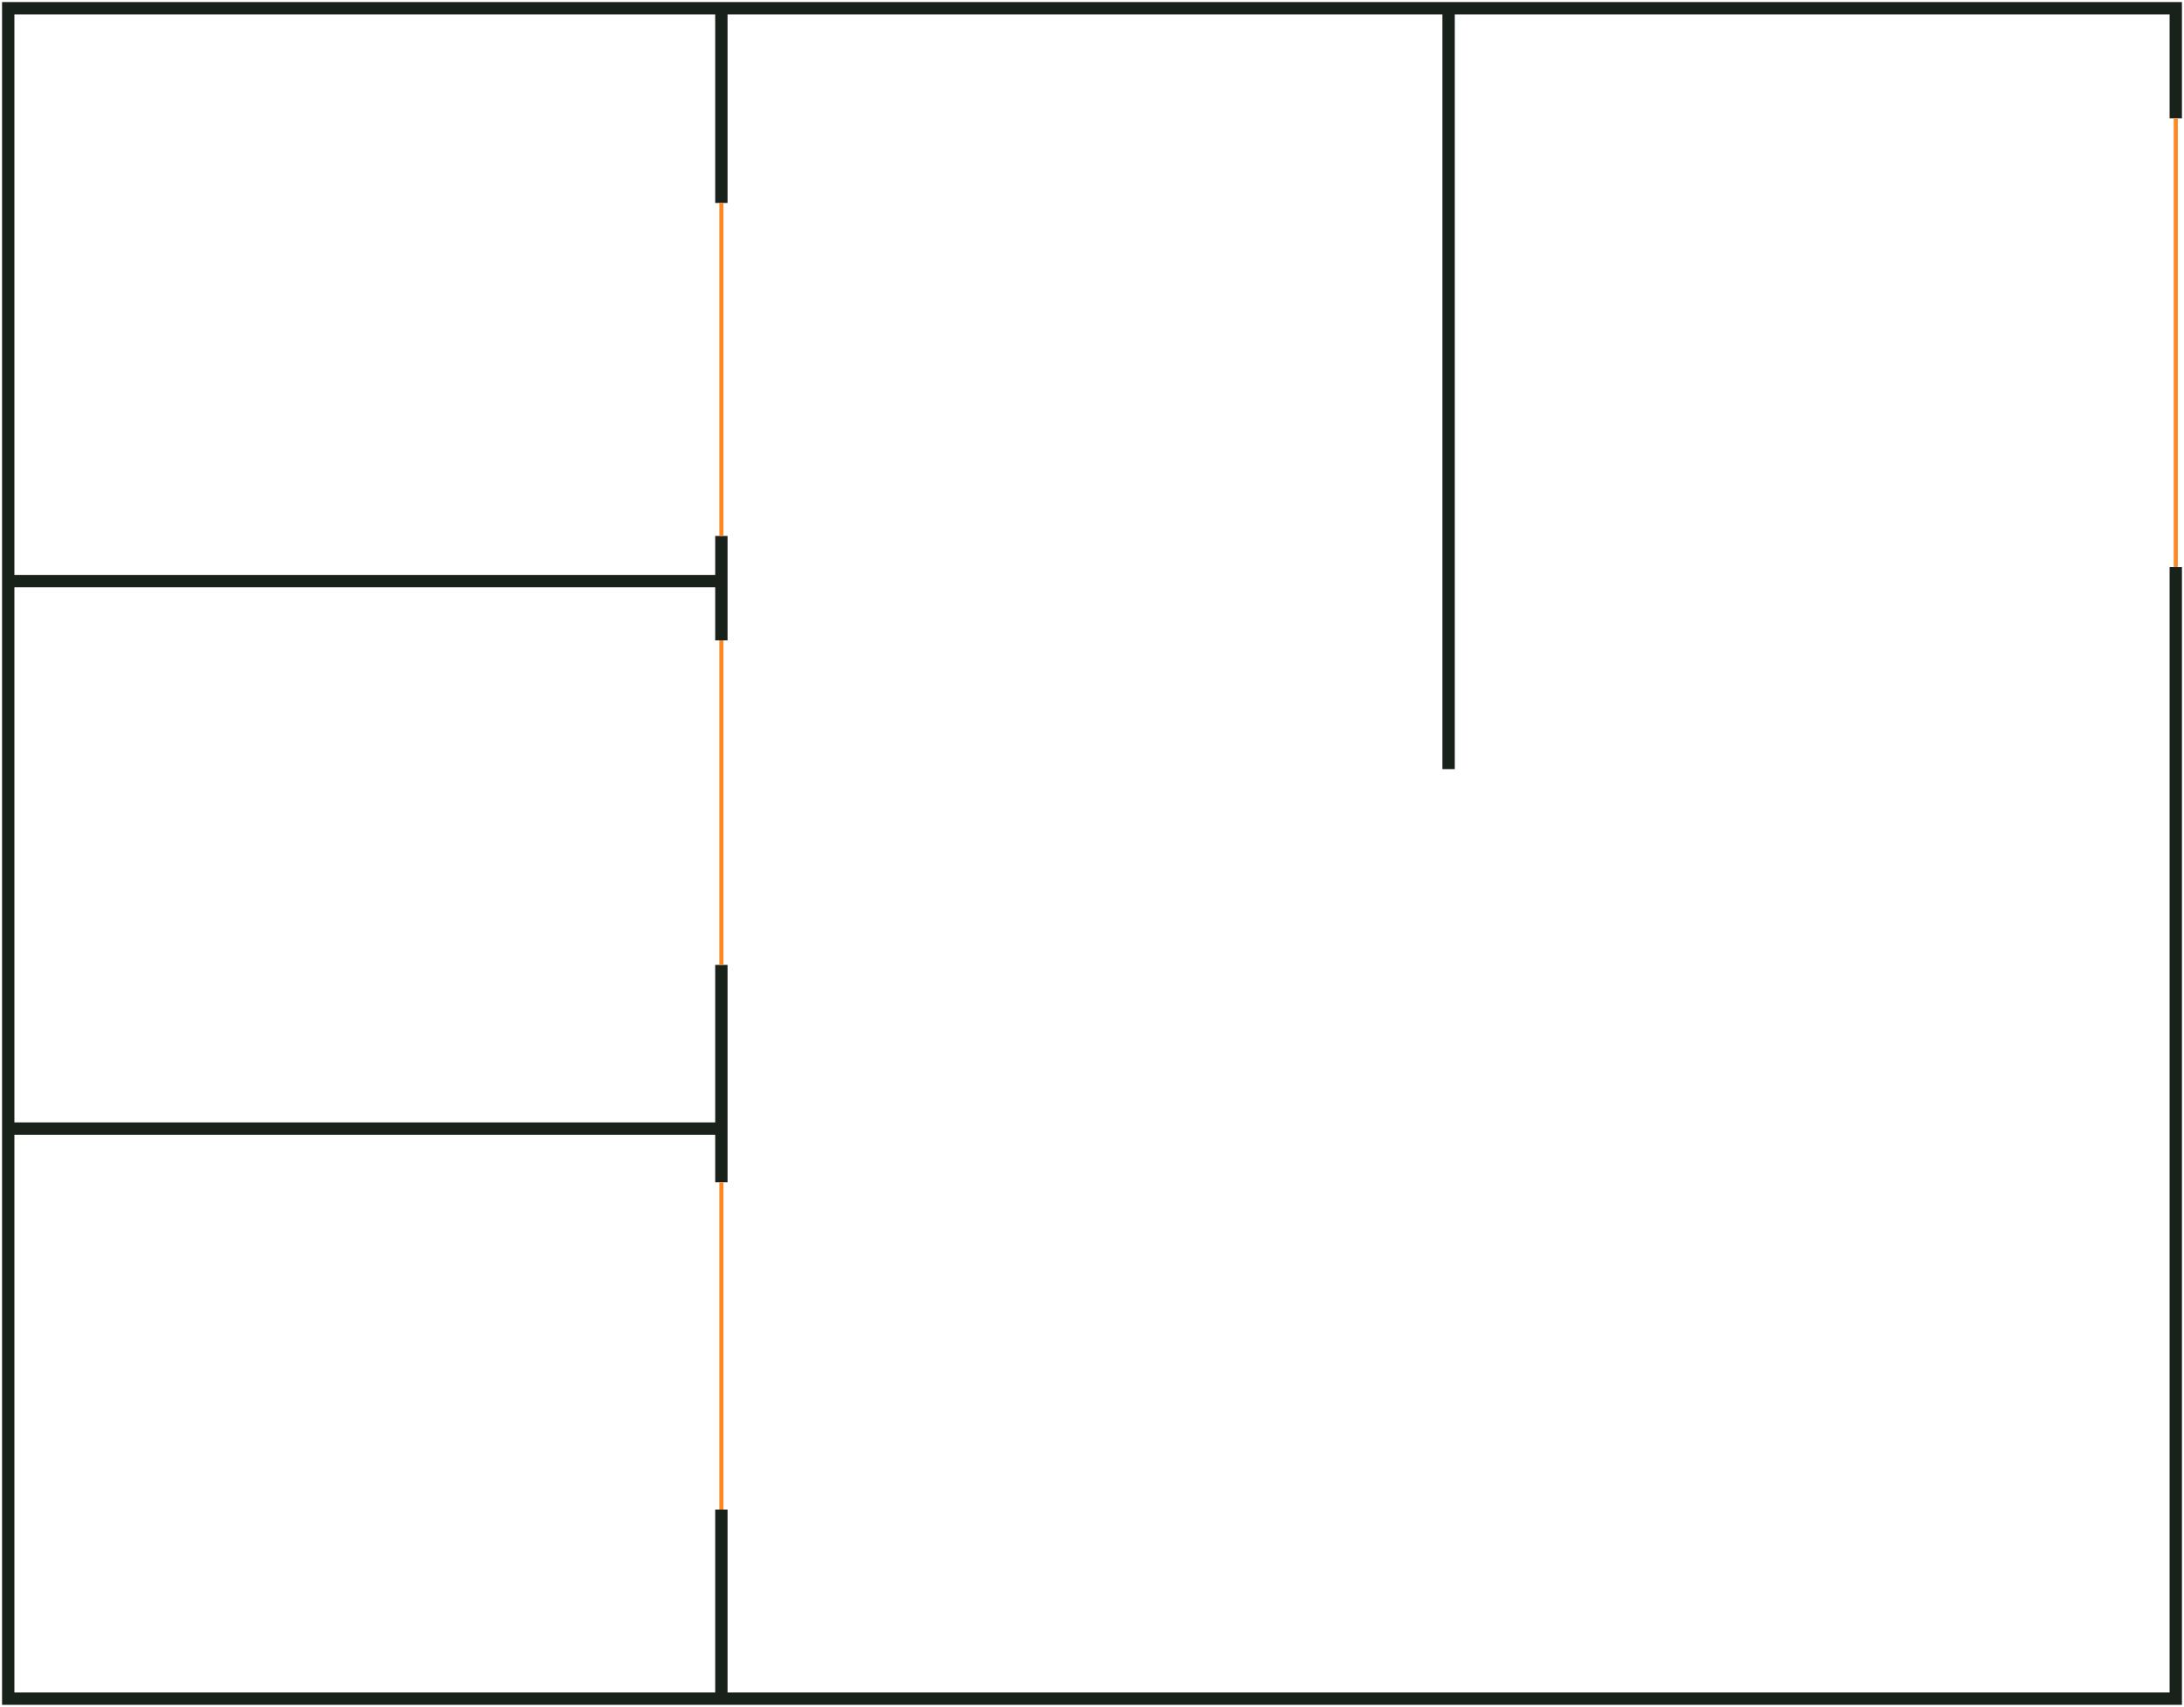 <svg width="531" height="415" viewBox="0 0 531 415" fill="none" xmlns="http://www.w3.org/2000/svg">
<path d="M529 137.856V413H175.391M529 28.76V2H352.196M175.391 2H2V141.287M175.391 2V49.344M175.391 2H352.196M175.391 130.309V141.287M175.391 141.287H2M175.391 141.287V155.696M2 141.287V274.399M175.391 234.603V274.399M175.391 274.399H2M175.391 274.399V287.436M2 274.399V413H175.391M175.391 367.028V413M352.196 2V187" stroke="#18211A" stroke-width="3"/>
<path d="M175.391 49.344V130.309M175.391 155.696V234.603M175.391 287.436V367.028M529 28.76V137.856" stroke="#FF8822"/>
</svg>
